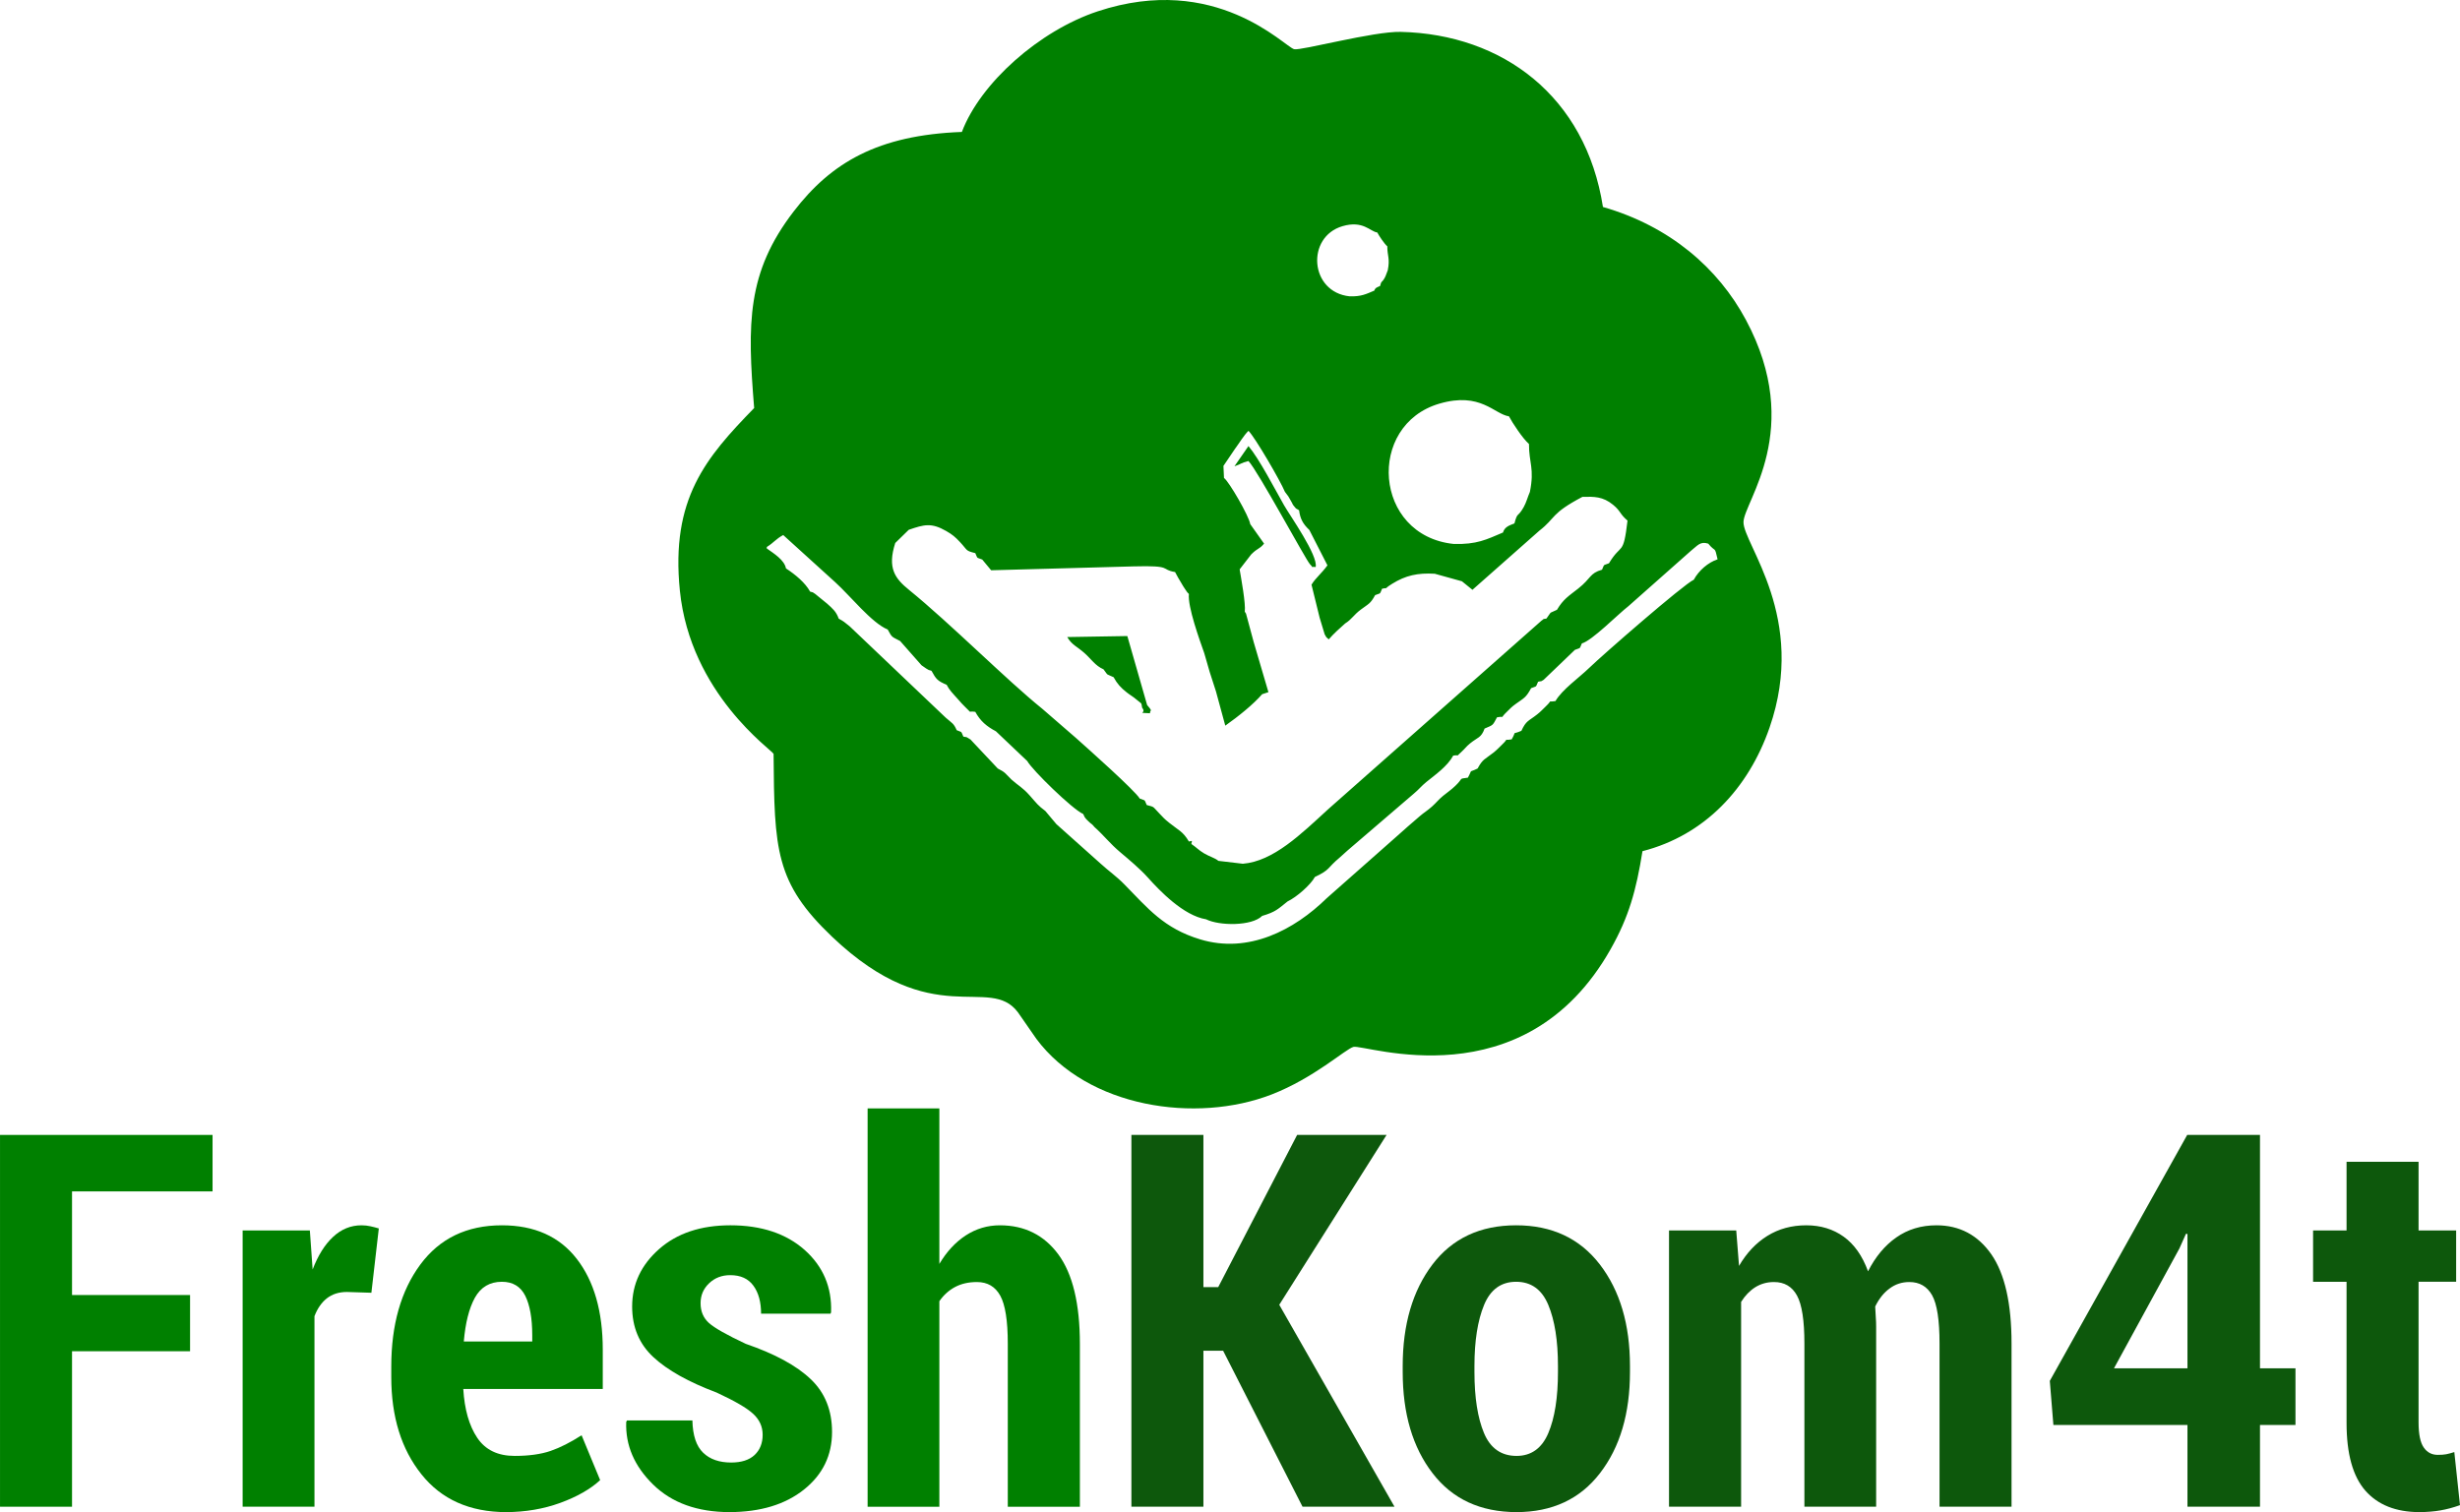 <?xml version="1.0" encoding="UTF-8"?>
<!DOCTYPE svg PUBLIC "-//W3C//DTD SVG 1.1//EN" "http://www.w3.org/Graphics/SVG/1.1/DTD/svg11.dtd">
<!-- Creator: CorelDRAW 2021 (64-Bit) -->
<svg xmlns="http://www.w3.org/2000/svg" xml:space="preserve" width="75.96mm" height="46.704mm" version="1.1" style="shape-rendering:geometricPrecision; text-rendering:geometricPrecision; image-rendering:optimizeQuality; fill-rule:evenodd; clip-rule:evenodd"
viewBox="0 0 7595.96 4670.45"
 xmlns:xlink="http://www.w3.org/1999/xlink"
 xmlns:xodm="http://www.corel.com/coreldraw/odm/2003">
 <defs>
  <style type="text/css">
   <![CDATA[
    .fil0 {fill:green}
    .fil1 {fill:green;fill-rule:nonzero}
    .fil2 {fill:#0D580C;fill-rule:nonzero}
   ]]>
  </style>
 </defs>
 <g id="Layer_x0020_1">
  <g id="_2343421808928">
   <path class="fil0" d="M2970.04 407.53c-259.68,9.67 -403.72,94.95 -519.29,245.45 -144.76,188.49 -143.55,344.62 -122.09,607.31 -149.33,153.34 -258.06,280.46 -229.44,563.64 32.27,319.18 285.04,492.77 289.39,504.54 2.31,296.39 5.06,397.6 180.8,564.96 312.13,297.22 485.25,114.37 573.98,233.61l56.56 81.52c158.6,212.71 493.1,262.42 726.53,171.93 130.98,-50.78 227.57,-139.92 252.5,-146.91 34.12,-9.6 526.91,172.08 794.57,-302.37 55.96,-99.2 78.54,-180.09 98.11,-302.19 192.3,-49.38 327.21,-193.64 392.51,-382.06 117.51,-339.06 -81.6,-567.11 -80.62,-634.37 0.91,-62.93 189.28,-285.32 7.4,-624.74 -85.83,-160.18 -234.95,-289.12 -441.37,-348.58 -53.13,-341.09 -309.16,-533.48 -624.57,-540.81 -84.13,-1.95 -308.84,58.82 -328.95,53.52 -30.13,-7.94 -241.48,-237.82 -606.77,-116.89 -179.56,59.44 -361.86,220.87 -419.25,372.44zm572.06 1770.15l8.46 10.16c8.36,15.95 1.97,-2.99 0.23,15.2 -45.62,-2.79 -8.3,2.85 -24.17,-17.27 -3.22,-18.36 0.16,-9.77 -17.22,-24.89 -10.74,-9.35 -19.24,-13.59 -29.93,-21.99 -18.8,-14.78 -29.92,-26.99 -40.89,-47.24 -25.82,-12.3 -14.45,-2.33 -31.19,-24.37 -25.39,-10.89 -38.38,-32.15 -58.92,-50.33 -23.49,-20.78 -38.5,-24.55 -53.13,-49.33l185.63 -3.06 61.13 213.12zm625.47 -1262.42c35.68,0.95 50.23,-6.73 76.01,-17.66 2.73,-9.16 10.29,-11.05 17.69,-14.07 5.07,-19 4.7,-8.08 14.4,-25.35 4.04,-7.2 5.89,-15.13 9.51,-23.46 7.24,-36.45 -1.56,-44.42 -1.45,-73.84 -9.57,-8.28 -25.84,-32.99 -30.91,-42.74 -22.76,-3.26 -43.59,-38.18 -107.34,-19.6 -113.04,32.95 -102.01,203.81 22.09,216.72zm321.3 764.85c71.35,1.91 100.45,-13.46 152.02,-35.32 5.46,-18.32 20.57,-22.09 35.38,-28.13 10.14,-38 9.4,-16.17 28.78,-50.69 8.09,-14.41 11.8,-30.27 19.04,-46.93 14.48,-72.9 -3.13,-88.85 -2.91,-147.68 -19.14,-16.56 -51.68,-65.98 -61.82,-85.48 -45.52,-6.52 -87.18,-76.38 -214.66,-39.21 -226.1,65.91 -204.05,407.64 44.17,433.44zm-2121.19 9.36l0 4.57c21.41,15.27 54.47,35.48 59.2,61.59 28.61,18.68 59.47,44.08 74.49,71.59 14.5,4.96 1.53,-1.83 15.61,7.08l37.11 30.25c16.57,15.1 27.75,23.84 35.66,46.19 18.69,10.43 14.74,8.79 33.92,23.82l296.5 282.05c20.09,17.62 24.42,17 33.88,38.65 18.28,7.85 12.38,1.7 20.57,19.84 13.76,3.89 2.09,-3.52 22.13,9.05l84.06 89.42c24.6,12.86 20.93,13.09 42.43,34.24 21.45,19.09 34.12,24.25 55.85,48.7 23.34,26.25 25.13,30.63 48.61,48.29l34.24 40.73 136.73 122.09c25.69,23.41 48.67,39.02 72.32,63.08 73.66,74.92 122.27,136.54 234.92,170.67 149.31,45.23 290.19,-28.71 390.74,-127.16l215.18 -190.11c23.15,-21.24 46.1,-40.59 72.07,-63.15 13,-11.28 24.34,-17.67 38.14,-30.14 14.05,-12.68 18.81,-20.25 34.11,-32.89 14.99,-12.38 23.16,-16.99 37.58,-30.71 27.11,-25.78 7.56,-20.76 38.87,-25.34 16,-29.29 -0.18,-13.37 29.94,-28.3 16.29,-30.07 22.39,-27.98 48.51,-48.63 12.25,-9.68 16.42,-15.05 26.27,-24.37 25.34,-24 1.42,-12.05 30.5,-17.01 17.01,-29.61 -2.74,-12.39 29.92,-26.33 14.81,-32.17 21.86,-29.56 48.53,-50.6 12.24,-9.67 16.42,-15.06 26.27,-24.38 25.33,-24 1.41,-12.05 30.49,-17 20.21,-35.18 72.63,-71.82 103.83,-102.11 40.81,-39.61 289.93,-256.92 323.28,-272.67 15.65,-28.88 44.42,-53.26 73.45,-63.03 -9.74,-43.12 -5.48,-19.65 -28.85,-48.36 -25.44,-7.9 -33.12,6.32 -53.6,22.26l-192.73 170.72c-32.93,25.51 -112.26,106.54 -143.92,115.23 -8.55,18.95 -2.26,12.08 -21.49,19.84l-96.51 92.55c-14.04,8.45 -2.97,2.01 -17.22,5.93 -8.54,18.95 -2.26,12.06 -21.48,19.84 -16.25,30 -21.25,29.68 -47.93,49.02 -14.11,10.21 -15.82,13.46 -26.89,23.97 -25.26,23.94 -1.17,12.03 -30.46,17.02 -14.1,25.82 -10.34,22.82 -38.38,34.78 -10.38,29.13 -21.51,26.76 -44.91,45.91 -12.89,10.55 -15.52,16.11 -25.43,24.95 -22.06,19.7 -3.43,8.74 -26.49,12.67 -17.86,32.7 -54.23,58.27 -82.71,81.23 -15.96,12.86 -23.29,23.29 -39.12,36.37l-204.29 175.25 -24.83 22.34c-39.39,32.8 -27.49,36.61 -76.17,59.59 -13.34,24.62 -56.83,62.55 -84.4,75.63 -30.1,23.91 -36.81,32.38 -78.47,44.69 -32.02,31.88 -132.26,31 -173.13,10.47 -69.97,-11.23 -143.99,-88.79 -180.97,-130.15 -22.86,-25.54 -57.46,-54.49 -83.98,-76.87 -32.7,-27.57 -46.81,-48.05 -79.91,-78.16 -10.26,-12.48 -7.45,-6.6 -18.23,-17.22 -9.58,-9.42 -5.85,-5.45 -11.71,-12.96l-4.67 -9.8c-34,-15.2 -157.62,-135.96 -172.67,-163.51l-96.84 -91.97c-28.84,-15.26 -48.11,-31.55 -63.73,-60.14 -26.59,-3.57 -6.76,7.72 -31.9,-15.68 -7.92,-7.38 -13.08,-13.81 -20.47,-22.07 -18.05,-20.18 -27.95,-29.82 -36.01,-45.77 -28.3,-12.09 -32.59,-17.15 -46.84,-43.24 -14.12,-4.78 -1.87,1.2 -16.15,-6.88 -1,-0.56 -13.93,-9.62 -14.66,-10.18l-66.02 -74.91c-26.86,-14.23 -24.21,-9.75 -38.37,-35.51 -49.99,-20.58 -115.2,-103.78 -162.41,-146.42l-160.25 -145.41c-23.79,12.99 -27.45,22.35 -50.71,36.98zm1487.33 -311.73c34.07,40.61 81.16,132.47 110.05,183.07 17.73,31.07 105.6,155.31 97.43,190.53 -19.12,-2.47 -2.52,6.51 -17.65,-8.76 -12.17,-12.29 -160.82,-288.34 -189.83,-318.66 -24.85,6.36 -20.35,8.54 -43.28,16.25l43.28 -62.43zm-40.9 7.51l-36.37 53.74 1.71 37.23c15.12,10.39 77.35,117.9 81.07,142.59l42.69 60.27c-15.73,18.67 -18.25,11.87 -39.83,33.4l-35.6 46.05c4.62,28.23 19.14,105.79 15.84,130.71 1.49,1.85 3.01,4.54 3.82,6.03l23.74 88 45.46 154.56 -19.37 6.32c-27.8,31.85 -72.62,68 -113.85,97.15l-28.78 -105.84 -19.29 -59.71 -16.8 -58.11c-14.75,-41.81 -51.53,-143.48 -47.56,-183.05 -8.2,-8.95 -1.73,-0.53 -12.74,-16.55 -4.65,-6.77 -5.68,-8.91 -10.16,-16.47 -10.29,-17.34 -11.23,-18.34 -19.72,-34.71 -47.43,-7.83 -3.85,-20.87 -128.38,-17.48l-439.58 11.99 -27.46 -33.11c-19.22,-7.77 -12.93,-0.89 -21.48,-19.85 -31.12,-7.69 -22.56,-7.69 -47.25,-34.15 -14.42,-15.44 -23.53,-23.24 -42.44,-34.08 -46.2,-26.51 -68.26,-20.07 -115.68,-3.88l-41.76 40.78c-25.01,77.67 -0.96,109.66 42.95,145.22 124.63,100.93 302.29,279.44 410.84,366.72l104.4 90.46c37.35,33.34 181.84,161.98 196.81,187.05 19.2,7.77 12.92,0.89 21.47,19.85 25.62,7.23 16.15,2.53 38.74,25.8 13.5,13.92 14.03,15.67 30.18,28.75 28.46,23.02 42.97,26.7 61.31,58.23 12.2,-2.12 9.67,-4.64 7.57,7.57 16.42,11.16 21.83,18.54 39.4,29.05 16.74,10.03 32.98,13.69 44.1,23.1l75.48 8.93c94.49,-7.57 180.37,-92.15 263.43,-168.34l658.72 -582.43c16.98,-11.54 -3.46,-2.46 15.3,-6.55 18.57,-25.04 5.15,-13.59 32.57,-27.07 19.68,-32.96 35.04,-41.62 65.45,-65.5 40.66,-31.9 34.71,-47.32 73.63,-58.31 8.55,-18.96 2.27,-12.07 21.48,-19.85 38.59,-64.63 44.21,-19.93 57.24,-131.77 -25.25,-21.68 -19.89,-28.56 -44.76,-49.01 -31.23,-25.67 -58.36,-25.31 -94.59,-24.31 -98.98,52.17 -80.75,63.91 -132.87,104.42l-206.59 182.59 -32.47 -26.3 -83.93 -23.3c-52.73,-3.12 -90.19,5.35 -131.01,30.71 -34.98,21.71 -4.06,10.13 -31.61,15.49 -8.55,18.94 -2.27,12.07 -21.48,19.84 -14.66,26.92 -19.92,26.54 -44.14,44.59 -22.45,16.73 -27.89,30.15 -48.53,42.96 -16.01,14.14 -34.56,30.68 -50.7,49.19 -9.84,-10.43 -4.13,-0.87 -12.5,-15.78l-15.51 -51.3 -25.09 -101.94c13.75,-22.19 30.16,-33.48 49.21,-59.68l-55.89 -109.29c-20.44,-19.16 -28.42,-35.49 -31.63,-60.72 -13.36,-9 -5.33,-0.61 -15.48,-12.62 -6.17,-7.31 -3.28,-5.66 -9.52,-16.04 -11.77,-19.56 -4.27,-9.67 -18.82,-28.46 -13.66,-33.38 -92.2,-168.24 -112.49,-188.39 -15.05,14.78 -28.82,38.57 -40.9,54.61z"/>
   <polygon class="fil1" points="586.83,4173.53 222.35,4173.53 222.35,4653.76 -0,4653.76 -0,3505.39 656.28,3505.39 656.28,3679.83 222.35,3679.83 222.35,3999.9 586.83,3999.9 "/>
   <path id="_1" class="fil1" d="M1146.75 3992.9l-75.64 -2.42c-24.77,0 -45.5,6.73 -61.92,19.65 -16.69,13.19 -29.34,31.76 -38.22,55.18l0 588.45 -221.81 0 0 -853.33 207.54 0 8.62 120.6c16.42,-43.07 37.14,-76.45 62.72,-100.41 25.57,-23.96 54.91,-36.07 88.02,-36.07 9.96,0 19.11,1.08 27.46,2.96 8.61,1.89 17.23,4.04 26.11,6.73l-22.88 198.66z"/>
   <path id="_2" class="fil1" d="M1562.92 4670.45c-112.52,-0.27 -199.74,-39.03 -261.65,-116.83 -62.18,-77.79 -93.14,-177.93 -93.14,-300.41l0 -32.3c0,-128.95 29.88,-233.93 89.37,-314.69 59.76,-81.02 143.75,-121.67 252.23,-121.67 100.41,0 177.4,34.46 230.97,103.37 53.56,68.91 80.48,162.59 80.48,280.76l0 121.41 -430.7 0c3.77,63.26 18.04,113.32 43.07,150.74 25.04,37.42 63.53,55.99 115.48,55.99 44.15,0 81.03,-5.11 110.91,-15.34 29.61,-10.23 61.64,-26.38 95.83,-48.45l57.34 138.63c-30.42,27.99 -71.61,51.41 -123.29,70.26 -51.69,18.84 -107.41,28.26 -166.9,28.53zm-13.19 -711.47c-37.42,0 -65.14,16.43 -83.45,49.27 -18.03,32.84 -29.34,78.06 -34.18,135.13l211.31 0 0 -19.65c0,-51.96 -7.27,-92.6 -21.54,-121.41 -14.53,-28.8 -38.49,-43.34 -72.14,-43.34z"/>
   <path id="_3" class="fil1" d="M2354.87 4431.41c0,-25.3 -9.96,-46.84 -29.34,-64.6 -19.38,-18.04 -57.07,-39.84 -112.79,-65.69 -86.68,-32.57 -151.82,-68.91 -195.43,-109.56 -43.61,-40.37 -65.41,-92.6 -65.41,-156.13 0,-69.45 27.72,-128.4 83.18,-177.39 55.45,-48.99 128.94,-73.49 220.19,-73.49 95.83,0 172.28,25.57 229.35,76.18 56.8,50.88 84.26,114.68 81.57,192.2l-1.62 4.58 -214.54 0c0,-35.8 -7.81,-64.61 -23.69,-86.41 -15.88,-21.81 -39.57,-32.57 -71.61,-32.57 -25.84,0 -47.64,8.34 -65.14,25.03 -17.77,16.96 -26.38,37.42 -26.38,61.65 0,25.3 8.61,45.49 25.84,61.1 17.5,15.61 55.19,36.88 113.6,64.34 89.91,30.95 156.94,67.29 200.81,109.29 43.88,41.72 65.69,96.1 65.69,162.86 0,72.41 -28.81,131.9 -86.95,178.2 -58.15,46.3 -134.86,69.18 -229.89,69.45 -99.33,-0.27 -177.93,-28.53 -235.81,-85.33 -57.87,-56.8 -85.6,-121.14 -82.91,-193.28l2.43 -4.58 201.89 0c1.07,46.3 12.11,79.41 33.11,99.6 20.99,20.46 50.07,30.42 86.68,30.42 31.49,0 55.72,-7.8 72.14,-23.15 16.69,-15.61 25.03,-36.61 25.03,-62.72z"/>
   <path id="_4" class="fil1" d="M2900.52 3903.8c22.61,-37.95 49.79,-67.3 81.56,-88.02 32.03,-20.73 67.03,-31.23 105.25,-31.23 76.45,0 136.48,30.15 180.63,89.91 44.14,60.03 66.49,152.36 66.49,276.99l0 502.31 -222.62 0 0 -503.92c0,-70.53 -7.81,-119.79 -23.15,-147.78 -15.62,-28.27 -39.57,-42.27 -72.14,-42.27 -25.85,0 -48.19,5.12 -67.57,15.35 -19.11,10.23 -35.26,24.76 -48.45,43.87l0 634.75 -221.55 0 0 -1230.19 221.55 0 0 480.23z"/>
   <polygon id="_5" class="fil2" points="3776.72,4171.91 3715.88,4171.91 3715.88,4653.76 3493.53,4653.76 3493.53,3505.39 3715.88,3505.39 3715.88,3975.41 3761.65,3975.41 4005.27,3505.39 4281.46,3505.39 3950.09,4030.05 4305.95,4653.76 4021.96,4653.76 "/>
   <path id="_6" class="fil2" d="M4331.25 4219.29c0,-128.4 30.69,-232.85 91.79,-313.6 61.38,-80.76 147.52,-121.14 258.42,-121.14 110.37,0 196.51,40.38 258.69,121.14 61.92,80.75 92.87,185.2 92.87,313.6l0 18.04c0,128.4 -30.68,232.57 -92.6,312.79 -61.64,80.22 -147.51,120.06 -257.61,120.33 -111.44,-0.27 -197.85,-40.11 -259.23,-120.06 -61.64,-79.95 -92.33,-184.12 -92.33,-313.06l0 -18.04zm221.54 18.04c0,79.41 9.96,142.4 29.61,189.24 19.65,46.83 53.3,70.25 100.41,70.25 45.22,0 78.06,-23.42 97.98,-70.25 19.92,-46.84 29.88,-109.83 29.88,-189.24l0 -18.04c0,-78.33 -9.96,-141.32 -29.88,-188.97 -19.92,-47.65 -53.03,-71.34 -99.33,-71.34 -46.3,0 -79.41,23.96 -99.06,71.88 -19.65,47.64 -29.61,110.63 -29.61,188.43l0 18.04z"/>
   <path id="_7" class="fil2" d="M5361.16 3800.43l8.62 109.56c23.15,-39.84 52.22,-70.79 87.21,-92.6 35,-21.8 75.11,-32.84 120.33,-32.84 44.68,0 83.18,11.85 115.75,35.26 32.57,23.42 57.61,58.96 75.1,106.87 22.62,-44.68 51.69,-79.68 86.95,-104.44 35.53,-25.04 76.99,-37.69 124.37,-37.69 71.33,0 127.86,30.15 169.59,89.91 41.45,60.03 62.18,151.82 62.18,275.38l0 503.92 -222.35 0 0 -503.92c0,-72.14 -7.54,-121.67 -22.88,-149.13 -15.35,-27.19 -38.77,-40.92 -70.26,-40.92 -23.15,0 -43.61,6.73 -61.38,20.19 -18.03,13.19 -32.57,31.77 -44.14,55.45 0.54,13.19 1.07,24.5 1.88,33.92 0.81,9.42 1.08,18.85 1.08,28.54l0 555.87 -221.54 0 0 -503.92c0,-71.07 -7.54,-120.33 -22.88,-148.32 -15.08,-27.73 -38.77,-41.73 -71.07,-41.73 -21.54,0 -40.65,5.39 -57.88,16.15 -16.95,10.77 -31.49,25.85 -43.6,45.23l0 632.59 -222.62 0 0 -853.33 207.54 0z"/>
   <path id="_8" class="fil2" d="M6978.44 4226.29l109.56 0 0 174.97 -109.56 0 0 252.5 -223.96 0 0 -252.5 -414.01 0 -11.04 -136.21 424.24 -759.65 224.77 0 0 720.89zm-450.89 0l226.93 0 0 -414.82 -4.58 -0.81 -20.46 45.76 -201.89 369.87z"/>
   <path id="_9" class="fil2" d="M7468.09 3588.3l0 212.12 116.02 0 0 158.55 -116.02 0 0 434.47c0,36.35 5.39,62.19 15.88,77.26 10.5,15.35 25.04,22.88 43.34,22.88 10.5,0 19.12,-0.54 26.11,-1.88 6.73,-1.35 15.08,-3.5 25.04,-6.73l17.5 163.93c-21,7.54 -41.19,12.93 -60.3,16.16 -19.38,3.5 -40.92,5.11 -65.15,5.38 -72.68,-0.27 -128.13,-22.34 -166.89,-66.49 -38.5,-44.15 -57.88,-113.6 -57.88,-208.89l0 -436.09 -103.37 0 0 -158.55 103.37 0 0 -212.12 222.35 0z"/>
  </g>
 </g>
</svg>
